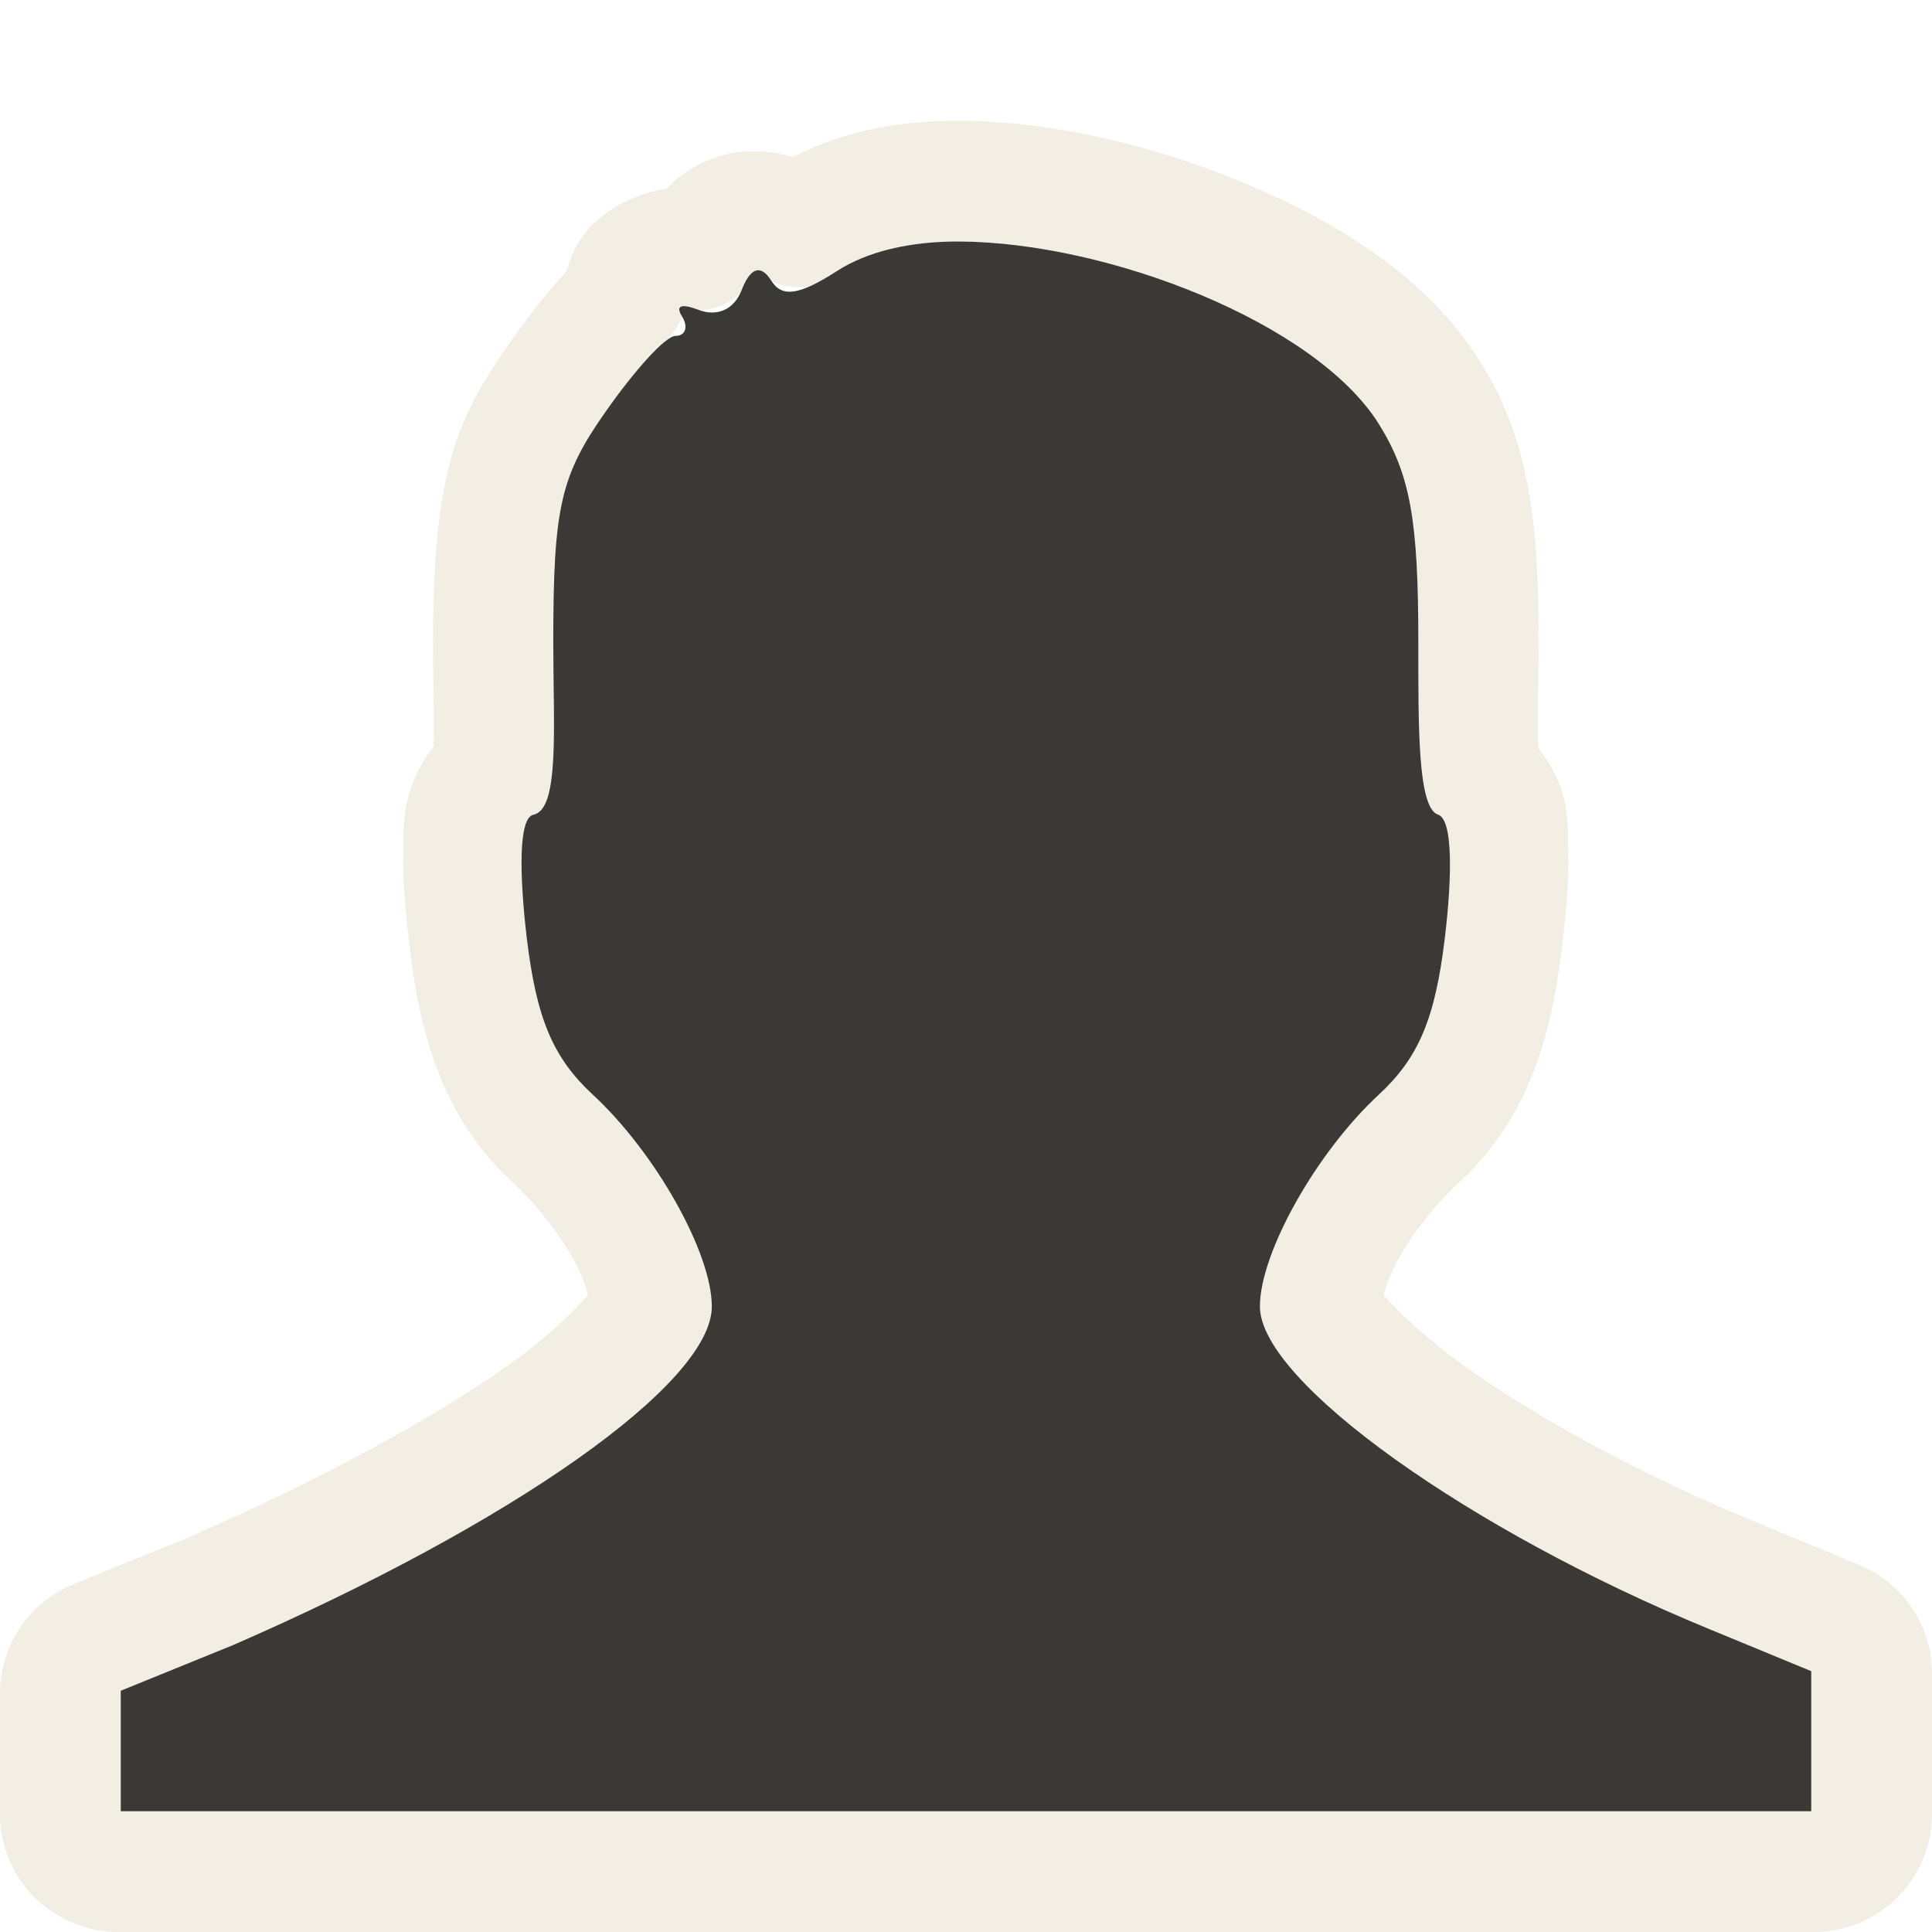 <?xml version="1.0" encoding="UTF-8" standalone="no"?>
<!-- Created with Inkscape (http://www.inkscape.org/) -->
<svg
   xmlns:dc="http://purl.org/dc/elements/1.1/"
   xmlns:cc="http://creativecommons.org/ns#"
   xmlns:rdf="http://www.w3.org/1999/02/22-rdf-syntax-ns#"
   xmlns:svg="http://www.w3.org/2000/svg"
   xmlns="http://www.w3.org/2000/svg"
   xmlns:sodipodi="http://sodipodi.sourceforge.net/DTD/sodipodi-0.dtd"
   xmlns:inkscape="http://www.inkscape.org/namespaces/inkscape"
   version="1.0"
   width="16"
   height="16"
   id="svg3180"
   sodipodi:version="0.32"
   inkscape:version="0.46"
   sodipodi:docname="stock_person-panel.svg"
   inkscape:output_extension="org.inkscape.output.svg.inkscape">
  <sodipodi:namedview
     inkscape:window-height="781"
     inkscape:window-width="1440"
     inkscape:pageshadow="2"
     inkscape:pageopacity="0.0"
     guidetolerance="10.0"
     gridtolerance="10.0"
     objecttolerance="10.0"
     borderopacity="1.0"
     bordercolor="#666666"
     pagecolor="#ffffff"
     id="base"
     showgrid="false"
     inkscape:zoom="22.008699"
     inkscape:cx="8"
     inkscape:cy="8"
     inkscape:window-x="0"
     inkscape:window-y="24"
     inkscape:current-layer="svg3180" />
  <defs
     id="defs3182">
    <inkscape:perspective
       sodipodi:type="inkscape:persp3d"
       inkscape:vp_x="0 : 8 : 1"
       inkscape:vp_y="0 : 1000 : 0"
       inkscape:vp_z="16 : 8 : 1"
       inkscape:persp3d-origin="8 : 5.3333333 : 1"
       id="perspective10" />
    <inkscape:perspective
       sodipodi:type="inkscape:persp3d"
       inkscape:vp_x="0 : 12 : 1"
       inkscape:vp_y="0 : 1000 : 0"
       inkscape:vp_z="24 : 12 : 1"
       inkscape:persp3d-origin="12 : 8 : 1"
       id="perspective2393" />
    <inkscape:perspective
       sodipodi:type="inkscape:persp3d"
       inkscape:vp_x="0 : 24 : 1"
       inkscape:vp_y="0 : 1000 : 0"
       inkscape:vp_z="48 : 24 : 1"
       inkscape:persp3d-origin="24 : 16 : 1"
       id="perspective9" />
    <inkscape:perspective
       id="perspective2388"
       inkscape:persp3d-origin="32 : 21.333333 : 1"
       inkscape:vp_z="64 : 32 : 1"
       inkscape:vp_y="0 : 1000 : 0"
       inkscape:vp_x="0 : 32 : 1"
       sodipodi:type="inkscape:persp3d" />
    <inkscape:perspective
       id="perspective2392"
       inkscape:persp3d-origin="16 : 10.666667 : 1"
       inkscape:vp_z="32 : 16 : 1"
       inkscape:vp_y="0 : 1000 : 0"
       inkscape:vp_x="0 : 16 : 1"
       sodipodi:type="inkscape:persp3d" />
    <inkscape:perspective
       id="perspective2394"
       inkscape:persp3d-origin="11 : 7.3333333 : 1"
       inkscape:vp_z="22 : 11 : 1"
       inkscape:vp_y="0 : 1000 : 0"
       inkscape:vp_x="0 : 11 : 1"
       sodipodi:type="inkscape:persp3d" />
  </defs>
  <path
     style="opacity:0.6;fill:none;fill-opacity:1;fill-rule:evenodd;stroke:#eae3d0;stroke-width:1;stroke-linecap:round;stroke-linejoin:round;marker:none;marker-start:none;marker-mid:none;marker-end:none;stroke-miterlimit:4;stroke-dasharray:none;stroke-dashoffset:0;stroke-opacity:1;visibility:visible;display:inline;overflow:visible;enable-background:accumulate;color:#000000"
     id="path3175"
     d="M 7.945,1.5 C 7.463,1.497 7.015,1.594 6.659,1.824 C 6.606,1.859 6.636,1.863 6.604,1.878 C 6.592,1.869 6.591,1.86 6.577,1.851 C 6.466,1.779 6.272,1.72 6.111,1.77 C 5.899,1.837 5.837,1.959 5.783,2.068 C 5.716,2.055 5.623,2.03 5.454,2.095 C 5.37,2.127 5.271,2.178 5.208,2.284 C 5.174,2.341 5.19,2.392 5.181,2.446 C 5.112,2.502 5.078,2.568 5.016,2.635 C 4.893,2.77 4.762,2.939 4.633,3.122 C 4.432,3.409 4.273,3.673 4.195,4.014 C 4.117,4.354 4.086,4.738 4.086,5.311 C 4.086,5.677 4.098,6.03 4.086,6.257 C 4.081,6.354 4.091,6.393 4.086,6.419 C 4.085,6.423 4.086,6.445 4.086,6.446 C 4.057,6.474 3.994,6.474 3.976,6.5 C 3.918,6.584 3.884,6.655 3.867,6.716 C 3.833,6.839 3.843,6.952 3.839,7.068 C 3.833,7.299 3.862,7.556 3.894,7.824 C 3.979,8.535 4.172,9.043 4.579,9.419 C 4.787,9.612 5.021,9.892 5.181,10.176 C 5.34,10.459 5.4,10.765 5.4,10.824 C 5.4,10.782 5.389,10.895 5.235,11.067 C 5.082,11.24 4.828,11.482 4.496,11.716 C 3.833,12.185 2.868,12.708 1.732,13.203 L 0.801,13.581 C 0.622,13.652 0.503,13.823 0.5,14.013 L 0.5,15.013 C 0.497,15.143 0.548,15.269 0.641,15.361 C 0.734,15.453 0.861,15.503 0.993,15.5 L 15.007,15.5 C 15.139,15.503 15.266,15.453 15.359,15.361 C 15.452,15.269 15.503,15.143 15.5,15.013 L 15.5,13.851 C 15.497,13.66 15.378,13.49 15.199,13.419 L 14.35,13.067 C 13.394,12.675 12.476,12.178 11.832,11.716 C 11.51,11.485 11.252,11.244 11.093,11.067 C 10.934,10.891 10.929,10.762 10.929,10.824 C 10.929,10.766 10.988,10.459 11.148,10.176 C 11.307,9.892 11.542,9.611 11.75,9.419 C 12.157,9.043 12.349,8.535 12.434,7.824 C 12.466,7.555 12.496,7.297 12.489,7.068 C 12.485,6.953 12.494,6.836 12.462,6.716 C 12.44,6.637 12.375,6.521 12.27,6.419 C 12.262,6.378 12.249,6.32 12.243,6.23 C 12.225,5.999 12.243,5.663 12.243,5.311 C 12.243,4.284 12.146,3.758 11.832,3.257 C 11.477,2.689 10.839,2.282 10.135,1.987 C 9.431,1.691 8.651,1.504 7.945,1.5 z" />
  <path
     style="fill:#3a3935;fill-opacity:1;fill-rule:evenodd;stroke:none;stroke-width:1.002;stroke-linecap:round;stroke-linejoin:round;marker:none;marker-start:none;marker-mid:none;marker-end:none;stroke-miterlimit:4;stroke-dasharray:none;stroke-dashoffset:0;stroke-opacity:1;visibility:visible;display:inline;overflow:visible;enable-background:accumulate"
     id="path3171"
     d="M 7.945,2 C 7.533,1.998 7.18,2.084 6.934,2.243 C 6.616,2.448 6.475,2.465 6.387,2.324 C 6.302,2.188 6.215,2.212 6.141,2.405 C 6.077,2.567 5.936,2.624 5.785,2.566 C 5.641,2.512 5.592,2.53 5.648,2.62 C 5.703,2.708 5.676,2.782 5.594,2.782 C 5.511,2.782 5.256,3.067 5.02,3.403 C 4.643,3.938 4.582,4.192 4.582,5.317 C 4.582,6.024 4.636,6.702 4.418,6.747 C 4.29,6.773 4.303,7.264 4.363,7.772 C 4.443,8.436 4.58,8.761 4.91,9.066 C 5.425,9.542 5.895,10.373 5.895,10.82 C 5.895,11.458 4.246,12.616 1.93,13.624 L 1,14.002 L 1,15 L 15,15 L 15,13.84 L 14.152,13.49 C 12.175,12.678 10.434,11.442 10.434,10.82 C 10.434,10.374 10.904,9.541 11.418,9.066 C 11.748,8.761 11.885,8.436 11.965,7.772 C 12.026,7.264 12.034,6.787 11.91,6.747 C 11.74,6.691 11.746,6.018 11.746,5.317 C 11.746,4.313 11.681,3.931 11.418,3.51 C 10.894,2.674 9.182,2.007 7.945,2 z" />
</svg>
